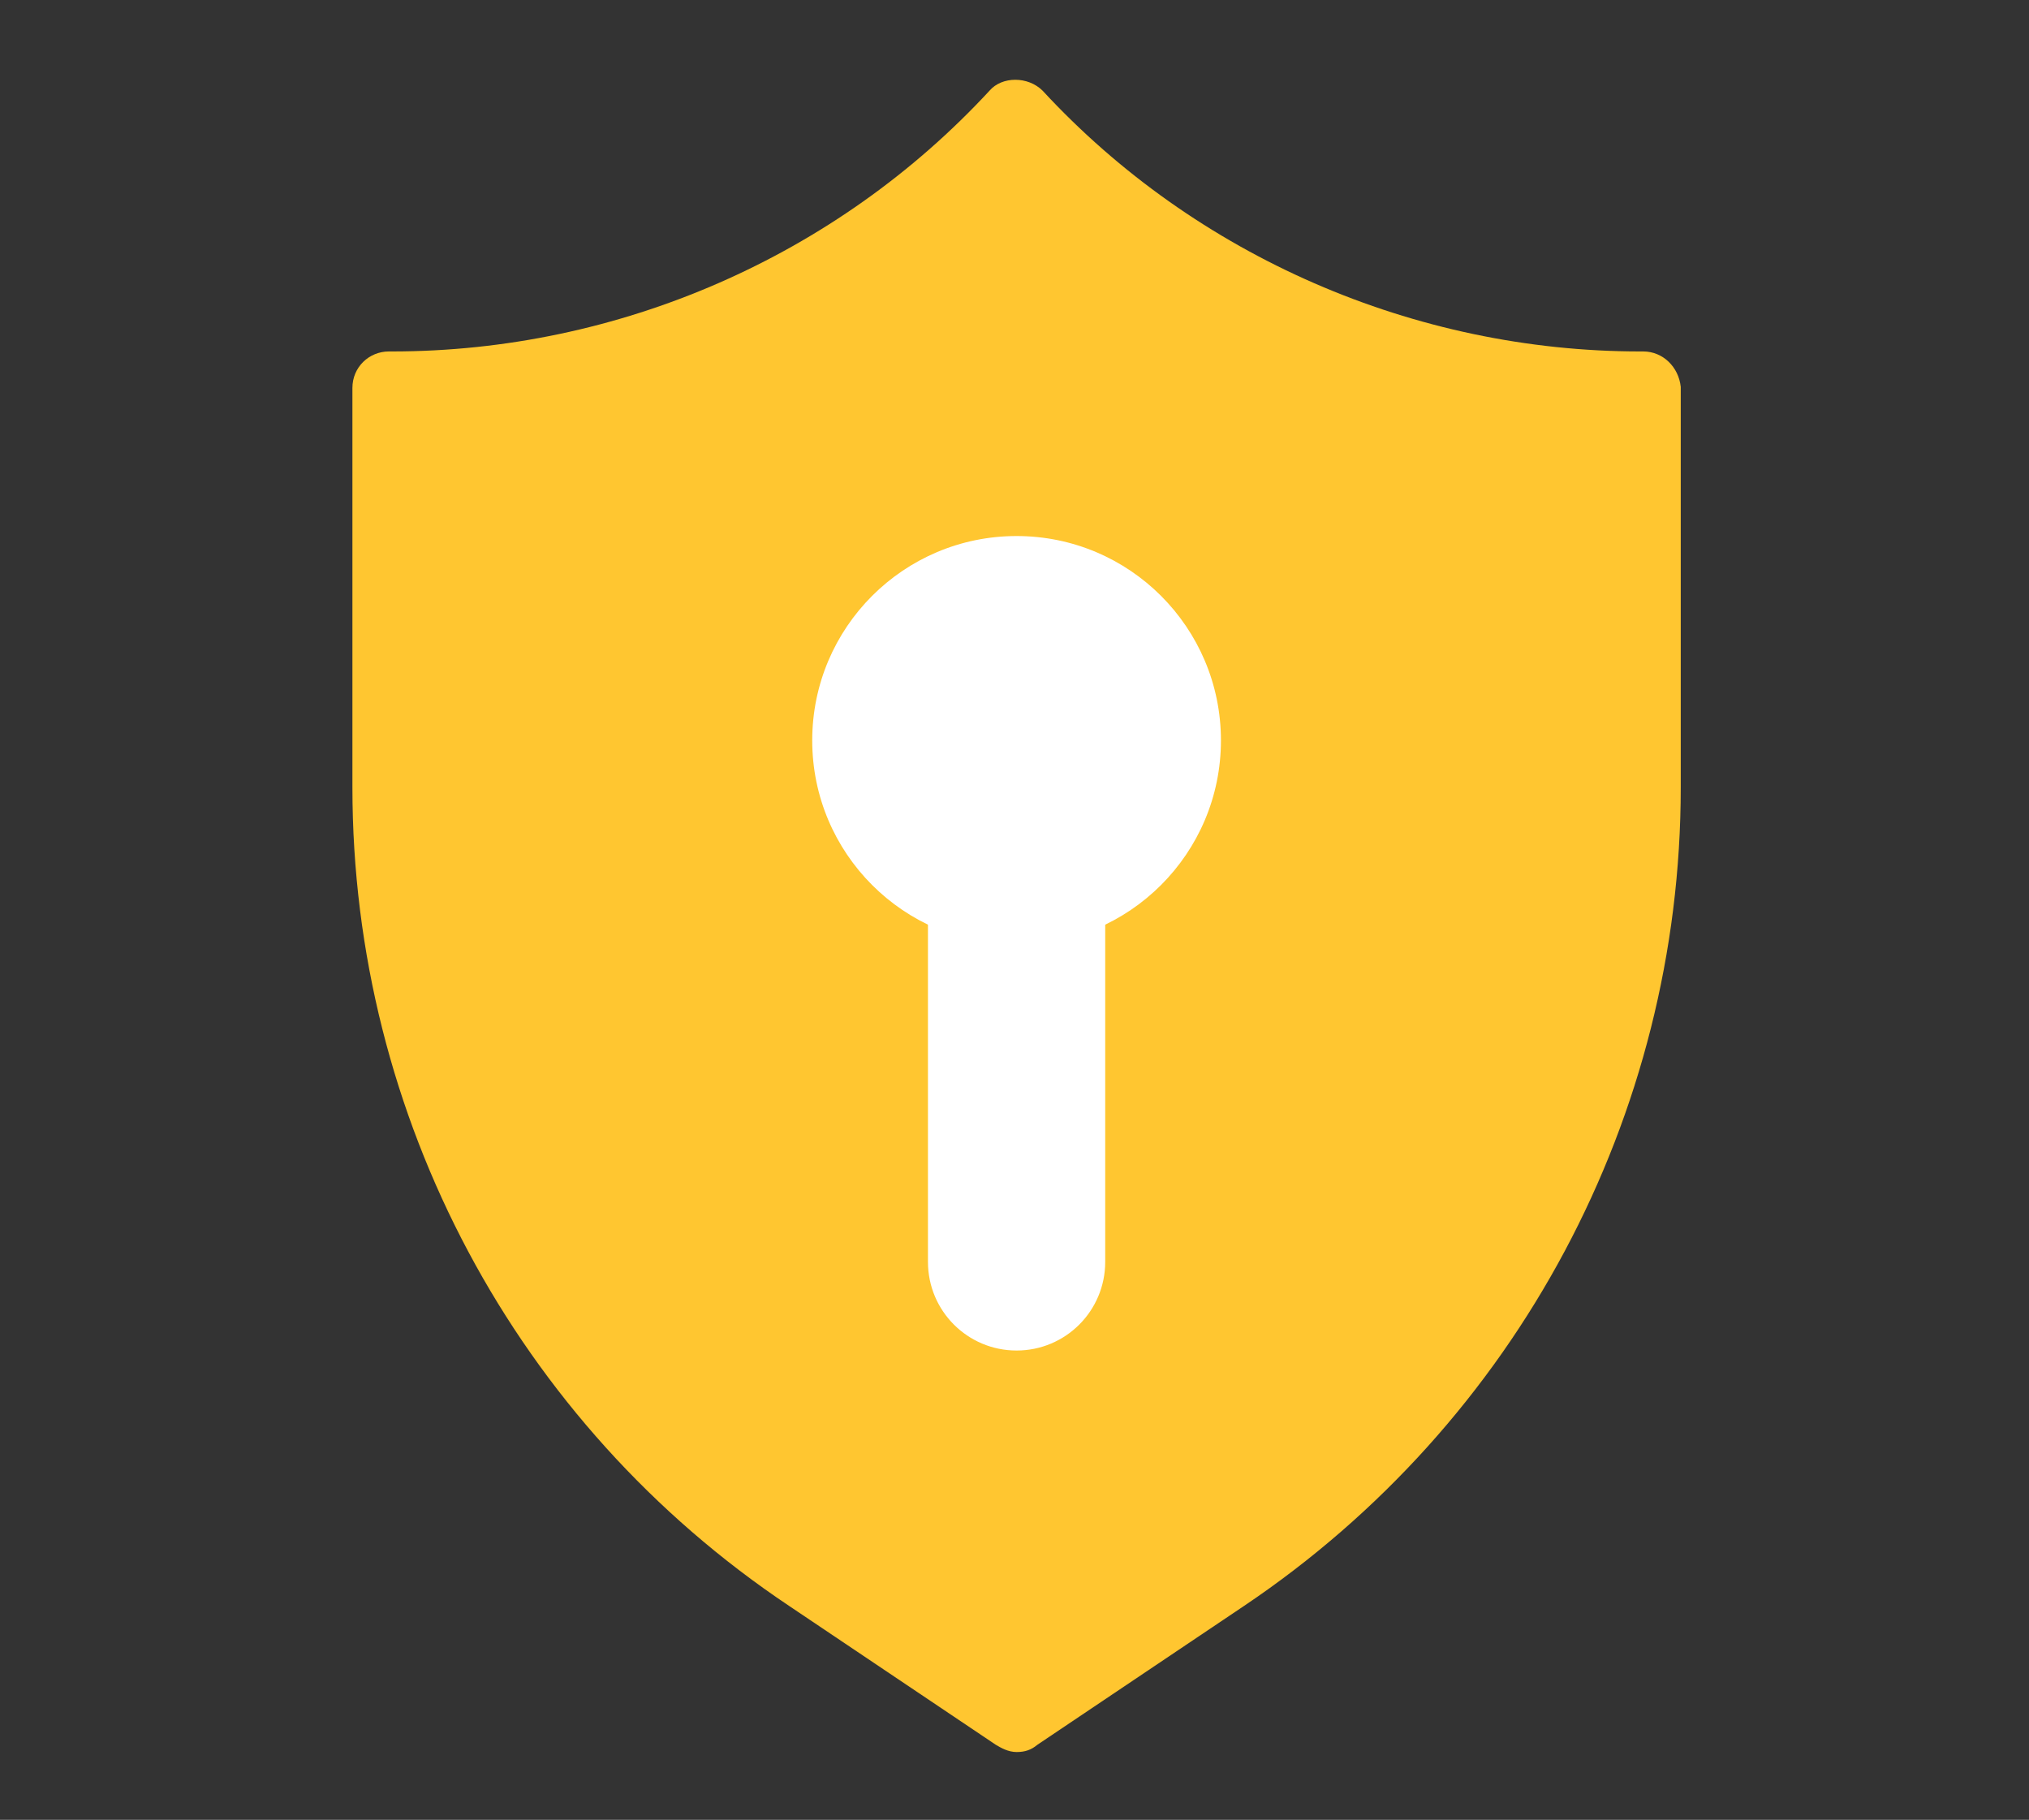 <?xml version="1.0" encoding="UTF-8"?> <!-- Generator: Adobe Illustrator 24.1.3, SVG Export Plug-In . SVG Version: 6.00 Build 0) --> <svg xmlns="http://www.w3.org/2000/svg" xmlns:xlink="http://www.w3.org/1999/xlink" version="1.1" id="Layer_1" x="0px" y="0px" viewBox="0 0 194.6 174.5" style="enable-background:new 0 0 194.6 174.5;" xml:space="preserve"><rect x="0" y="0" width="194.6" height="174.5" fill="#333333" stroke="none"/> <style type="text/css"> .st0{fill:#FFC630;} .st1{fill:#FFFFFF;} </style> <g> <path class="st0" d="M157.6,33.7h-0.3c-21.6,0-42.6-9.1-57.3-25c-1.4-1.4-3.9-1.4-5.1,0c-14.7,15.9-35.6,25-57.3,25h-0.3 c-1.9,0-3.5,1.5-3.5,3.5v38.3c0,31.6,15.7,61,41.9,78.5l19.8,13.3c0.5,0.3,1.2,0.7,2,0.7c0.8,0,1.4-0.2,2-0.7l19.8-13.3 c26.2-17.6,41.9-47,41.9-78.5V37.1C161,35.2,159.5,33.7,157.6,33.7z"></path> <g> <circle class="st1" cx="97.5" cy="71" r="19.6"></circle> <path class="st1" d="M97.5,129.5L97.5,129.5c-4.7,0-8.5-3.8-8.5-8.5V79.5c0-4.7,3.8-8.5,8.5-8.5h0c4.7,0,8.5,3.8,8.5,8.5V121 C106,125.7,102.2,129.5,97.5,129.5z"></path> </g> </g> </svg> 